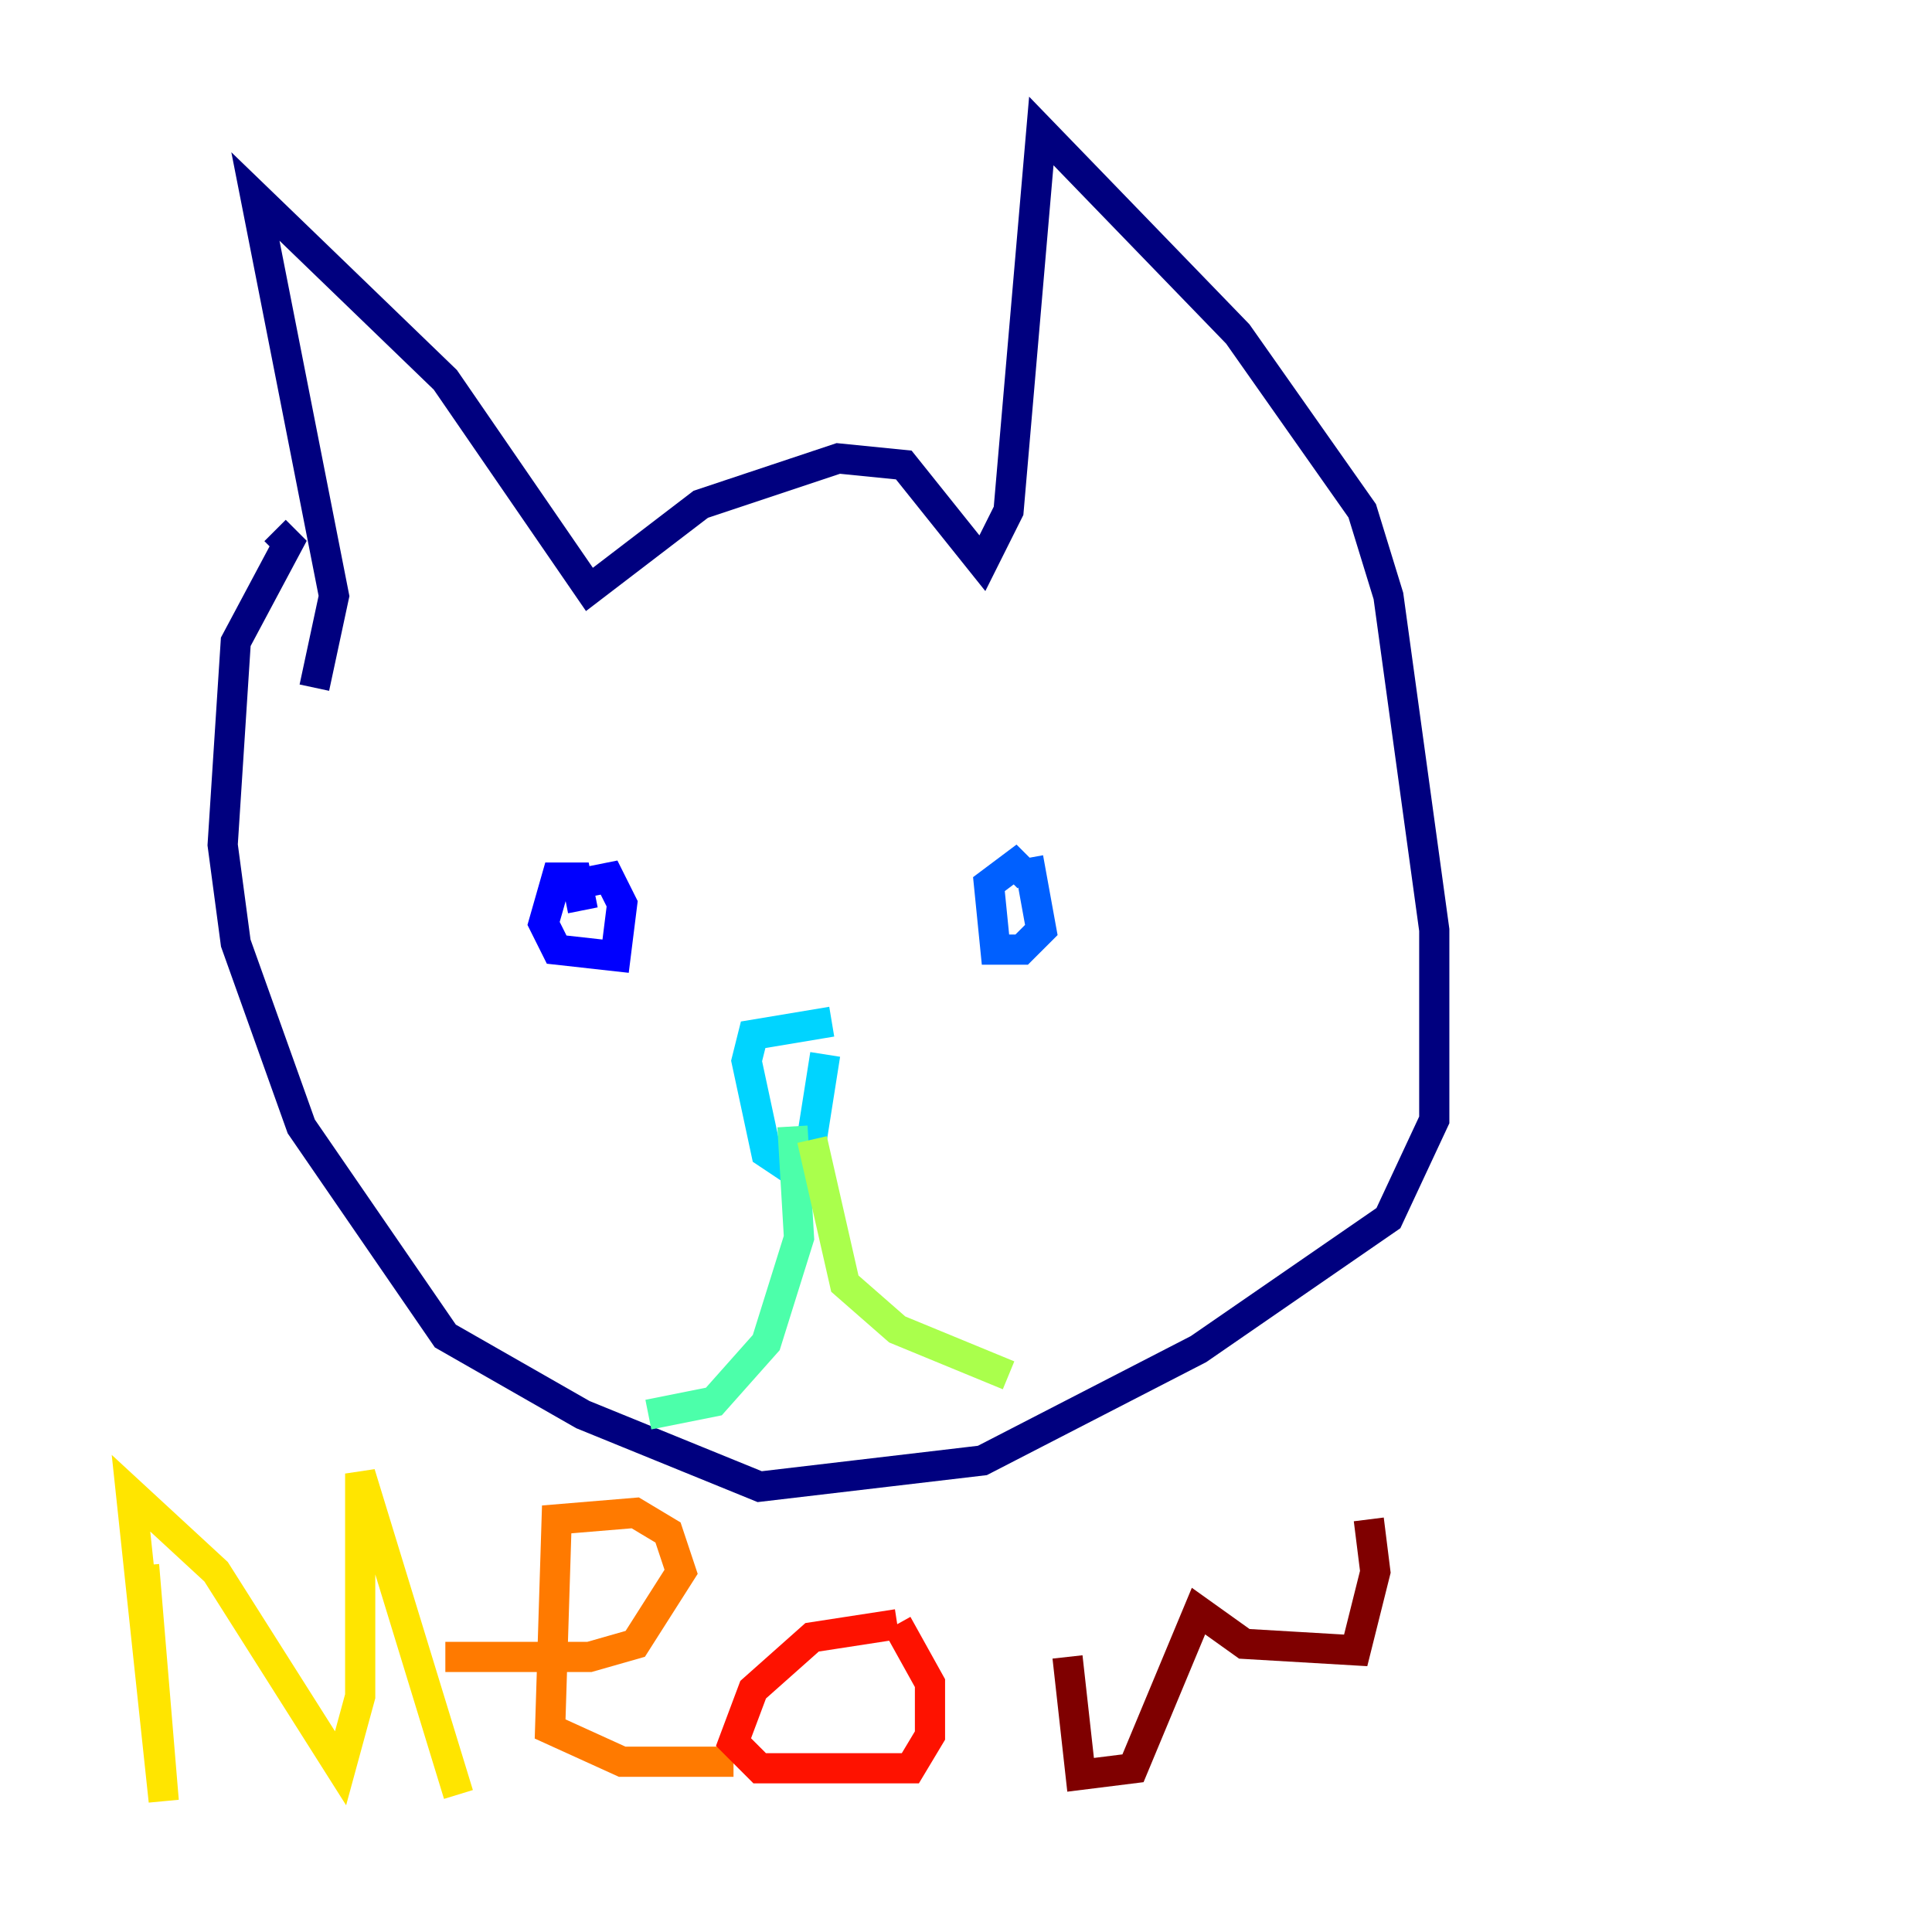 <?xml version="1.0" encoding="utf-8" ?>
<svg baseProfile="tiny" height="128" version="1.2" viewBox="0,0,128,128" width="128" xmlns="http://www.w3.org/2000/svg" xmlns:ev="http://www.w3.org/2001/xml-events" xmlns:xlink="http://www.w3.org/1999/xlink"><defs /><polyline fill="none" points="20.827,45.559 22.129,39.485 16.922,13.017 29.505,25.166 39.051,39.051 46.427,33.41 55.539,30.373 59.878,30.807 65.085,37.315 66.82,33.844 68.99,8.678 82.007,22.129 90.251,33.844 91.986,39.485 95.024,61.614 95.024,74.197 91.986,80.705 79.403,89.383 65.085,96.759 50.332,98.495 38.617,93.722 29.505,88.515 19.959,74.63 15.62,62.481 14.752,55.973 15.62,42.522 19.091,36.014 18.224,35.146" stroke="#00007f" stroke-width="2" /><polyline fill="none" points="38.183,58.576 40.352,58.142 41.22,59.878 40.786,63.349 36.881,62.915 36.014,61.18 36.881,58.142 38.183,58.142 38.617,60.312" stroke="#0000fe" stroke-width="2" /><polyline fill="none" points="68.122,56.841 68.99,61.614 67.688,62.915 65.953,62.915 65.519,58.576 67.254,57.275 68.122,58.142" stroke="#0060ff" stroke-width="2" /><polyline fill="none" points="55.105,67.688 49.898,68.556 49.464,70.291 50.766,76.366 53.37,78.102 54.671,69.858" stroke="#00d4ff" stroke-width="2" /><polyline fill="none" points="52.502,74.63 52.936,82.007 50.766,88.949 47.295,92.854 42.956,93.722" stroke="#4cffaa" stroke-width="2" /><polyline fill="none" points="53.803,75.498 55.973,85.044 59.444,88.081 66.82,91.119" stroke="#aaff4c" stroke-width="2" /><polyline fill="none" points="9.546,103.702 10.848,119.322 8.678,98.929 14.319,104.136 22.563,117.153 23.864,112.38 23.864,97.627 30.373,118.888" stroke="#ffe500" stroke-width="2" /><polyline fill="none" points="29.505,109.776 39.051,109.776 42.088,108.909 45.125,104.136 44.258,101.532 42.088,100.231 36.881,100.664 36.447,114.549 41.22,116.719 48.597,116.719" stroke="#ff7a00" stroke-width="2" /><polyline fill="none" points="59.444,107.607 53.803,108.475 49.898,111.946 48.597,115.417 50.332,117.153 60.312,117.153 61.614,114.983 61.614,111.512 59.444,107.607" stroke="#fe1200" stroke-width="2" /><polyline fill="none" points="70.725,109.776 71.593,117.586 75.064,117.153 79.403,106.739 82.441,108.909 89.817,109.342 91.119,104.136 90.685,100.664" stroke="#7f0000" stroke-width="2" /></svg>
